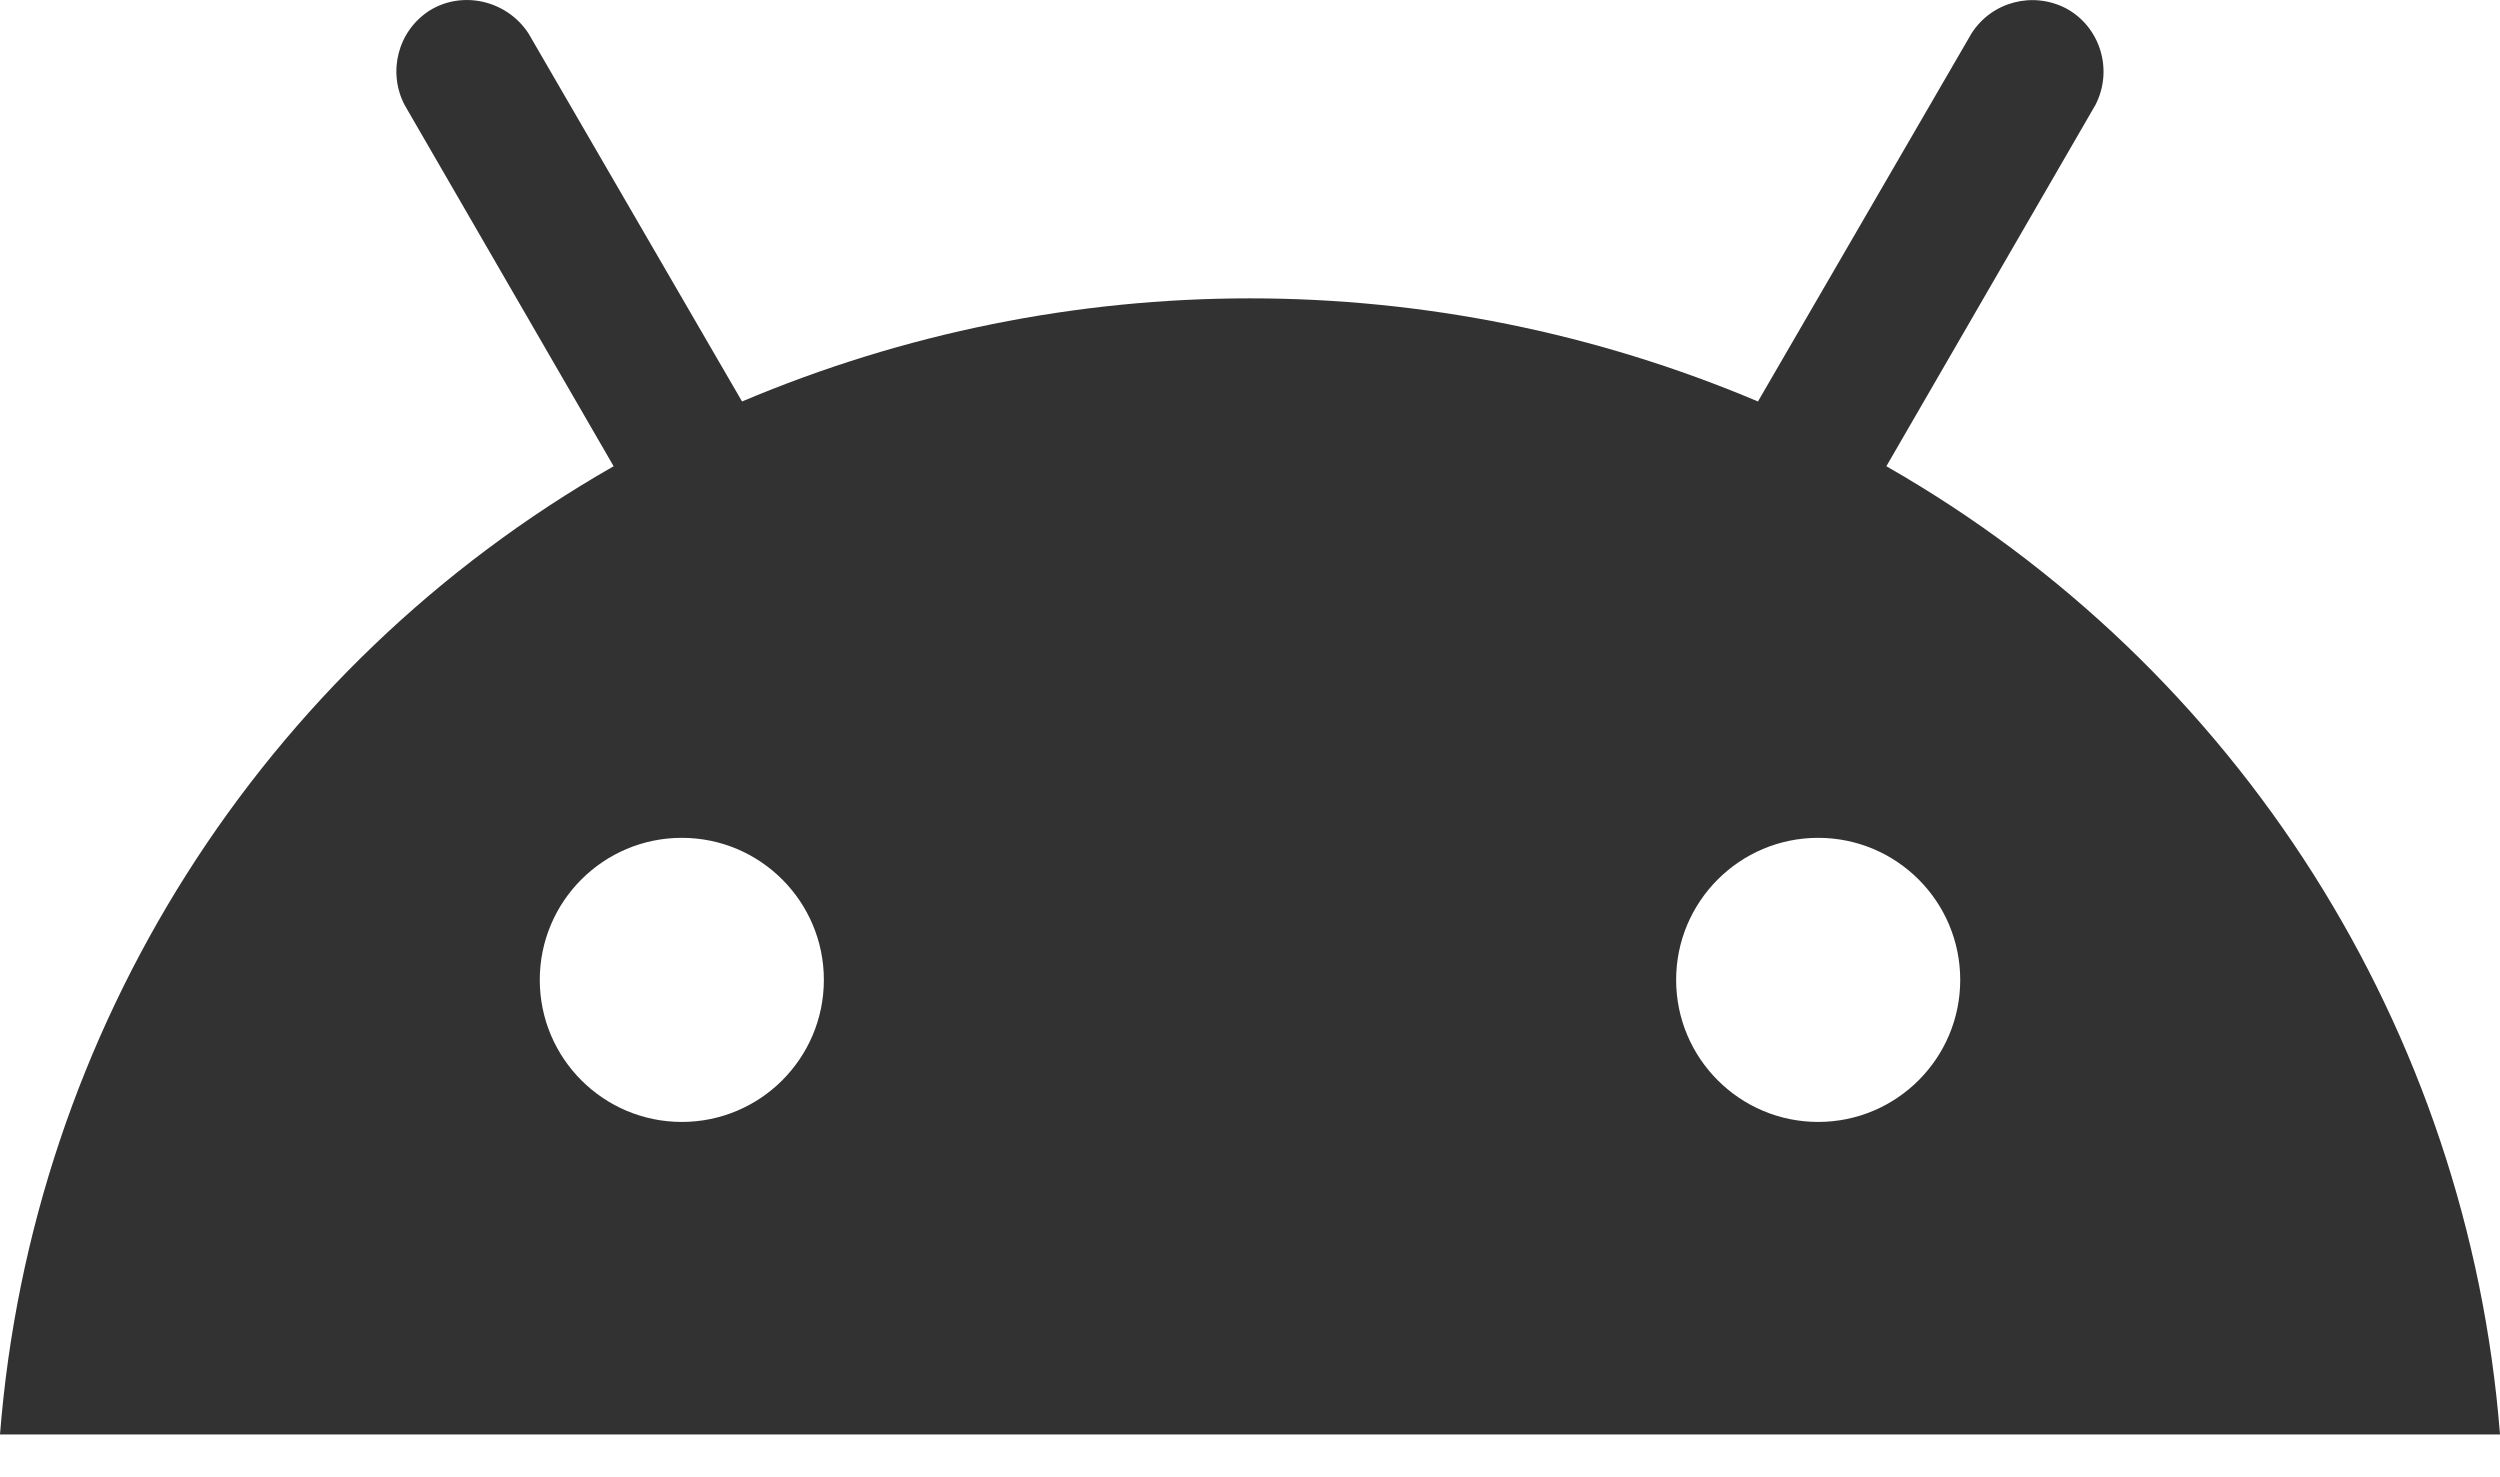 <svg width="22" height="13" viewBox="0 0 22 13" fill="none" xmlns="http://www.w3.org/2000/svg">
<path d="M16.6 4.103L18.44 0.923C18.6 0.613 18.48 0.233 18.18 0.073C17.89 -0.077 17.53 0.013 17.35 0.293L15.47 3.533C12.61 2.323 9.39 2.323 6.53 3.533L4.65 0.293C4.46 0.003 4.07 -0.087 3.78 0.093C3.5 0.273 3.41 0.633 3.56 0.923L5.4 4.103C2.3 5.873 0.28 9.063 0 12.623H22C21.72 9.063 19.7 5.873 16.6 4.103ZM6 9.873C5.31 9.873 4.75 9.313 4.75 8.623C4.75 7.933 5.31 7.373 6 7.373C6.69 7.373 7.25 7.933 7.25 8.623C7.25 9.313 6.69 9.873 6 9.873ZM16 9.873C15.31 9.873 14.75 9.313 14.75 8.623C14.75 7.933 15.31 7.373 16 7.373C16.69 7.373 17.25 7.933 17.25 8.623C17.25 9.313 16.69 9.873 16 9.873Z" fill="#323232"/>
</svg>